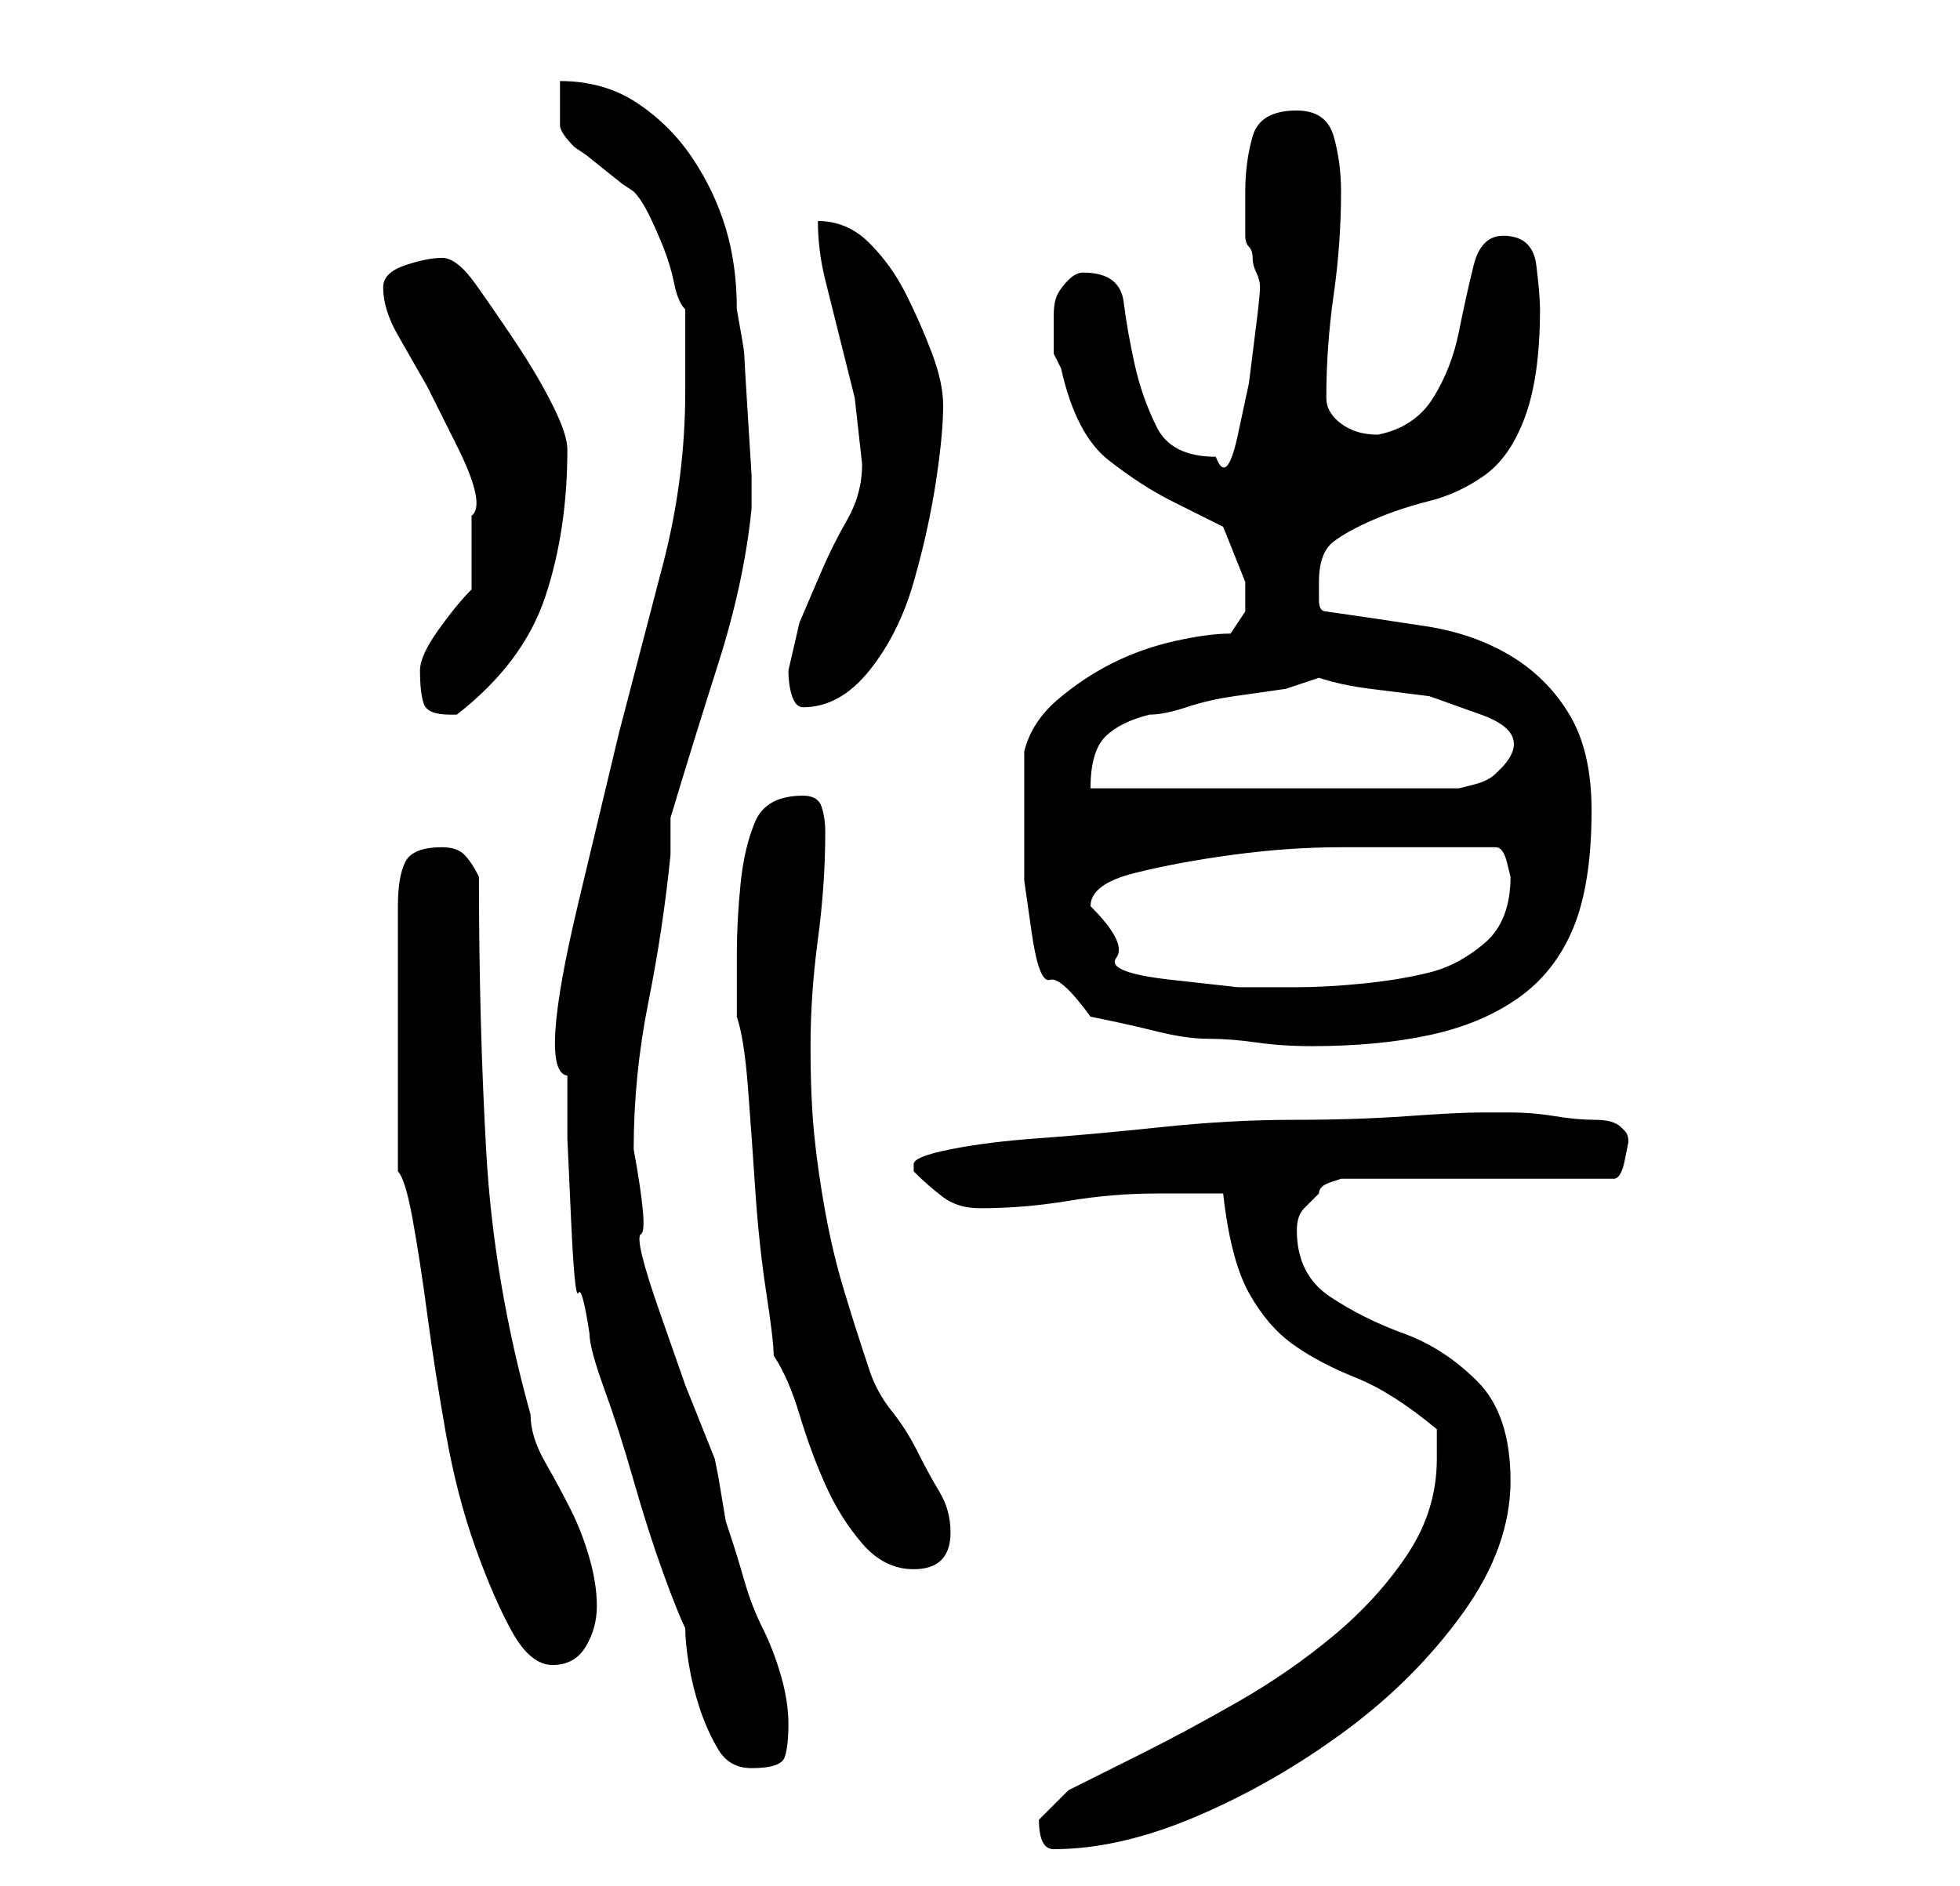 <?xml version="1.0" standalone="no"?>
<!DOCTYPE svg PUBLIC "-//W3C//DTD SVG 1.1//EN" "http://www.w3.org/Graphics/SVG/1.1/DTD/svg11.dtd" >
<svg xmlns="http://www.w3.org/2000/svg" xmlns:xlink="http://www.w3.org/1999/xlink" version="1.1" viewBox="-10 0 266 256">
   <path fill="currentColor"
d="M131 247q0 4 2 4q9 0 19.5 -4.5t20 -11.5t16 -16t6.5 -18t-4.5 -13.5t-10 -6.5t-10 -5t-4.5 -9q0 -2 1 -3l2 -2q0 -1 1.5 -1.5l1.5 -0.5h37q1 0 1.5 -2.5l0.5 -2.5q0 -1 -0.5 -1.5l-0.5 -0.5q-1 -1 -3.5 -1t-5.5 -0.5t-6 -0.5h-4q-3 0 -10 0.5t-15.5 0.5t-18 1t-16.5 1.5
t-12 1.5t-5 2v0.5v0.5q2 2 4 3.5t5 1.5q6 0 12 -1t12 -1h9q1 9 3.5 13.5t6 7t8.5 4.5t11 7v1.5v2.5q0 7 -4 13t-10 11t-13 9t-13 7l-10 5t-4 4zM67 146v8.5t0.5 11t1 10t1.5 5.5q0 2 2 7.5t4 12.5t4 12.5t3 7.5q0 2 0.5 5t1.5 6t2.5 5.5t4.5 2.5q4 0 4.5 -1.5t0.5 -4.5
t-1 -6.5t-2.5 -6.5t-2.5 -6.5t-2 -6.5l-0.5 -1.5t-0.5 -3t-0.5 -3t-0.5 -2.5l-4 -10t-3.5 -10t-2.5 -10.5t-1 -11.5q0 -10 2 -20t3 -20v-2v-3q3 -10 6.5 -21t4.5 -21v-4.5t-0.5 -8t-0.5 -8.5t-1 -6q0 -6 -1.5 -11t-4.5 -9.5t-7.5 -7.5t-10.5 -3v6q0 1 2 3l1.5 1t2.5 2t2.5 2
l1.5 1q1 1 2 3t2 4.5t1.5 5t1.5 3.5v11q0 12 -3 23.5l-6 23t-5.5 23t-1.5 23.5zM44 159q1 1 2 6.5t2 13t2.5 16t4 15.5t5 11.5t5.5 4.5t4.5 -2.5t1.5 -5.5t-1 -6.5t-2.5 -6.5t-3.5 -6.5t-2 -6.5q-5 -18 -6 -35.5t-1 -37.5q-1 -2 -2 -3t-3 -1q-4 0 -5 2t-1 6v36zM95 184
q2 3 3.5 8t3.5 9.5t5 8t7 3.5q5 0 5 -5q0 -3 -1.5 -5.5t-3 -5.5t-3.5 -5.5t-3 -5.5q-2 -6 -3.5 -11t-2.5 -10.5t-1.5 -10.5t-0.5 -12t1 -14.5t1 -14.5q0 -2 -0.5 -3.5t-2.5 -1.5q-5 0 -6.5 3.5t-2 8.5t-0.5 9.5v6.5v2q1 3 1.5 9.5t1 14t1.5 14t1 8.5zM138 138q5 1 9 2t7 1
t6.5 0.5t7.5 0.5q9 0 16 -1.5t12 -5t7.5 -9.5t2.5 -16q0 -8 -3 -13t-8 -8t-11.5 -4t-13.5 -2q-1 0 -1 -1.5v-2.5q0 -4 2 -5.5t5.5 -3t7.5 -2.5t7.5 -3.5t5.5 -8t2 -14.5q0 -2 -0.5 -6t-4.5 -4q-3 0 -4 4t-2 9t-3.5 9t-7.5 5q-3 0 -5 -1.5t-2 -3.5q0 -7 1 -14t1 -14
q0 -4 -1 -7.5t-5 -3.5q-5 0 -6 3.5t-1 7.5v6q0 1 0.5 1.5t0.5 1.5t0.5 2t0.5 2t-0.5 5l-1 8t-1.5 7t-3 3q-6 0 -8 -4t-3 -8.5t-1.5 -8.5t-5.5 -4q-1 0 -2 1t-1.5 2t-0.5 3v2v3t1 2q2 9 6.5 12.5t8.5 5.5l7 3.5t3 7.5v4t-2 3q-3 0 -7.5 1t-8.5 3t-7.5 5t-4.5 7v4.5v4.5v8.5
t1 7t2.5 6.5t5.5 5zM138 123q0 -3 6 -4.5t13.5 -2.5t14.5 -1h11h10q1 0 1.5 2l0.5 2q0 6 -3.5 9t-7.5 4t-9 1.5t-9 0.5h-8t-9 -1t-7.5 -3t-3.5 -7zM169 92q3 1 7 1.5l8 1t7 2.5t3 7l-0.5 0.5l-0.5 0.5q-1 1 -3 1.5l-2 0.5h-50q0 -5 2 -7t6 -3q2 0 5 -1t6.5 -1.5l7 -1
t4.5 -1.5zM47 91q0 3 0.5 4.5t3.5 1.5h1q9 -7 12 -16t3 -20q0 -2 -2 -6t-5 -8.5t-5.5 -8t-4.5 -3.5t-5 1t-3 3q0 3 2 6.5l4 7t4 8t2 9.5v5.5v4.5q-2 2 -4.5 5.5t-2.5 5.5zM97 91q0 2 0.5 3.5t1.5 1.5q5 0 9 -5t6 -12t3 -13.5t1 -10.5q0 -3 -1.5 -7t-3.5 -8t-5 -7t-7 -3
q0 4 1 8l2 8l2 8t1 9q0 4 -2 7.5t-3.5 7l-3 7t-1.5 6.5z" />
</svg>

